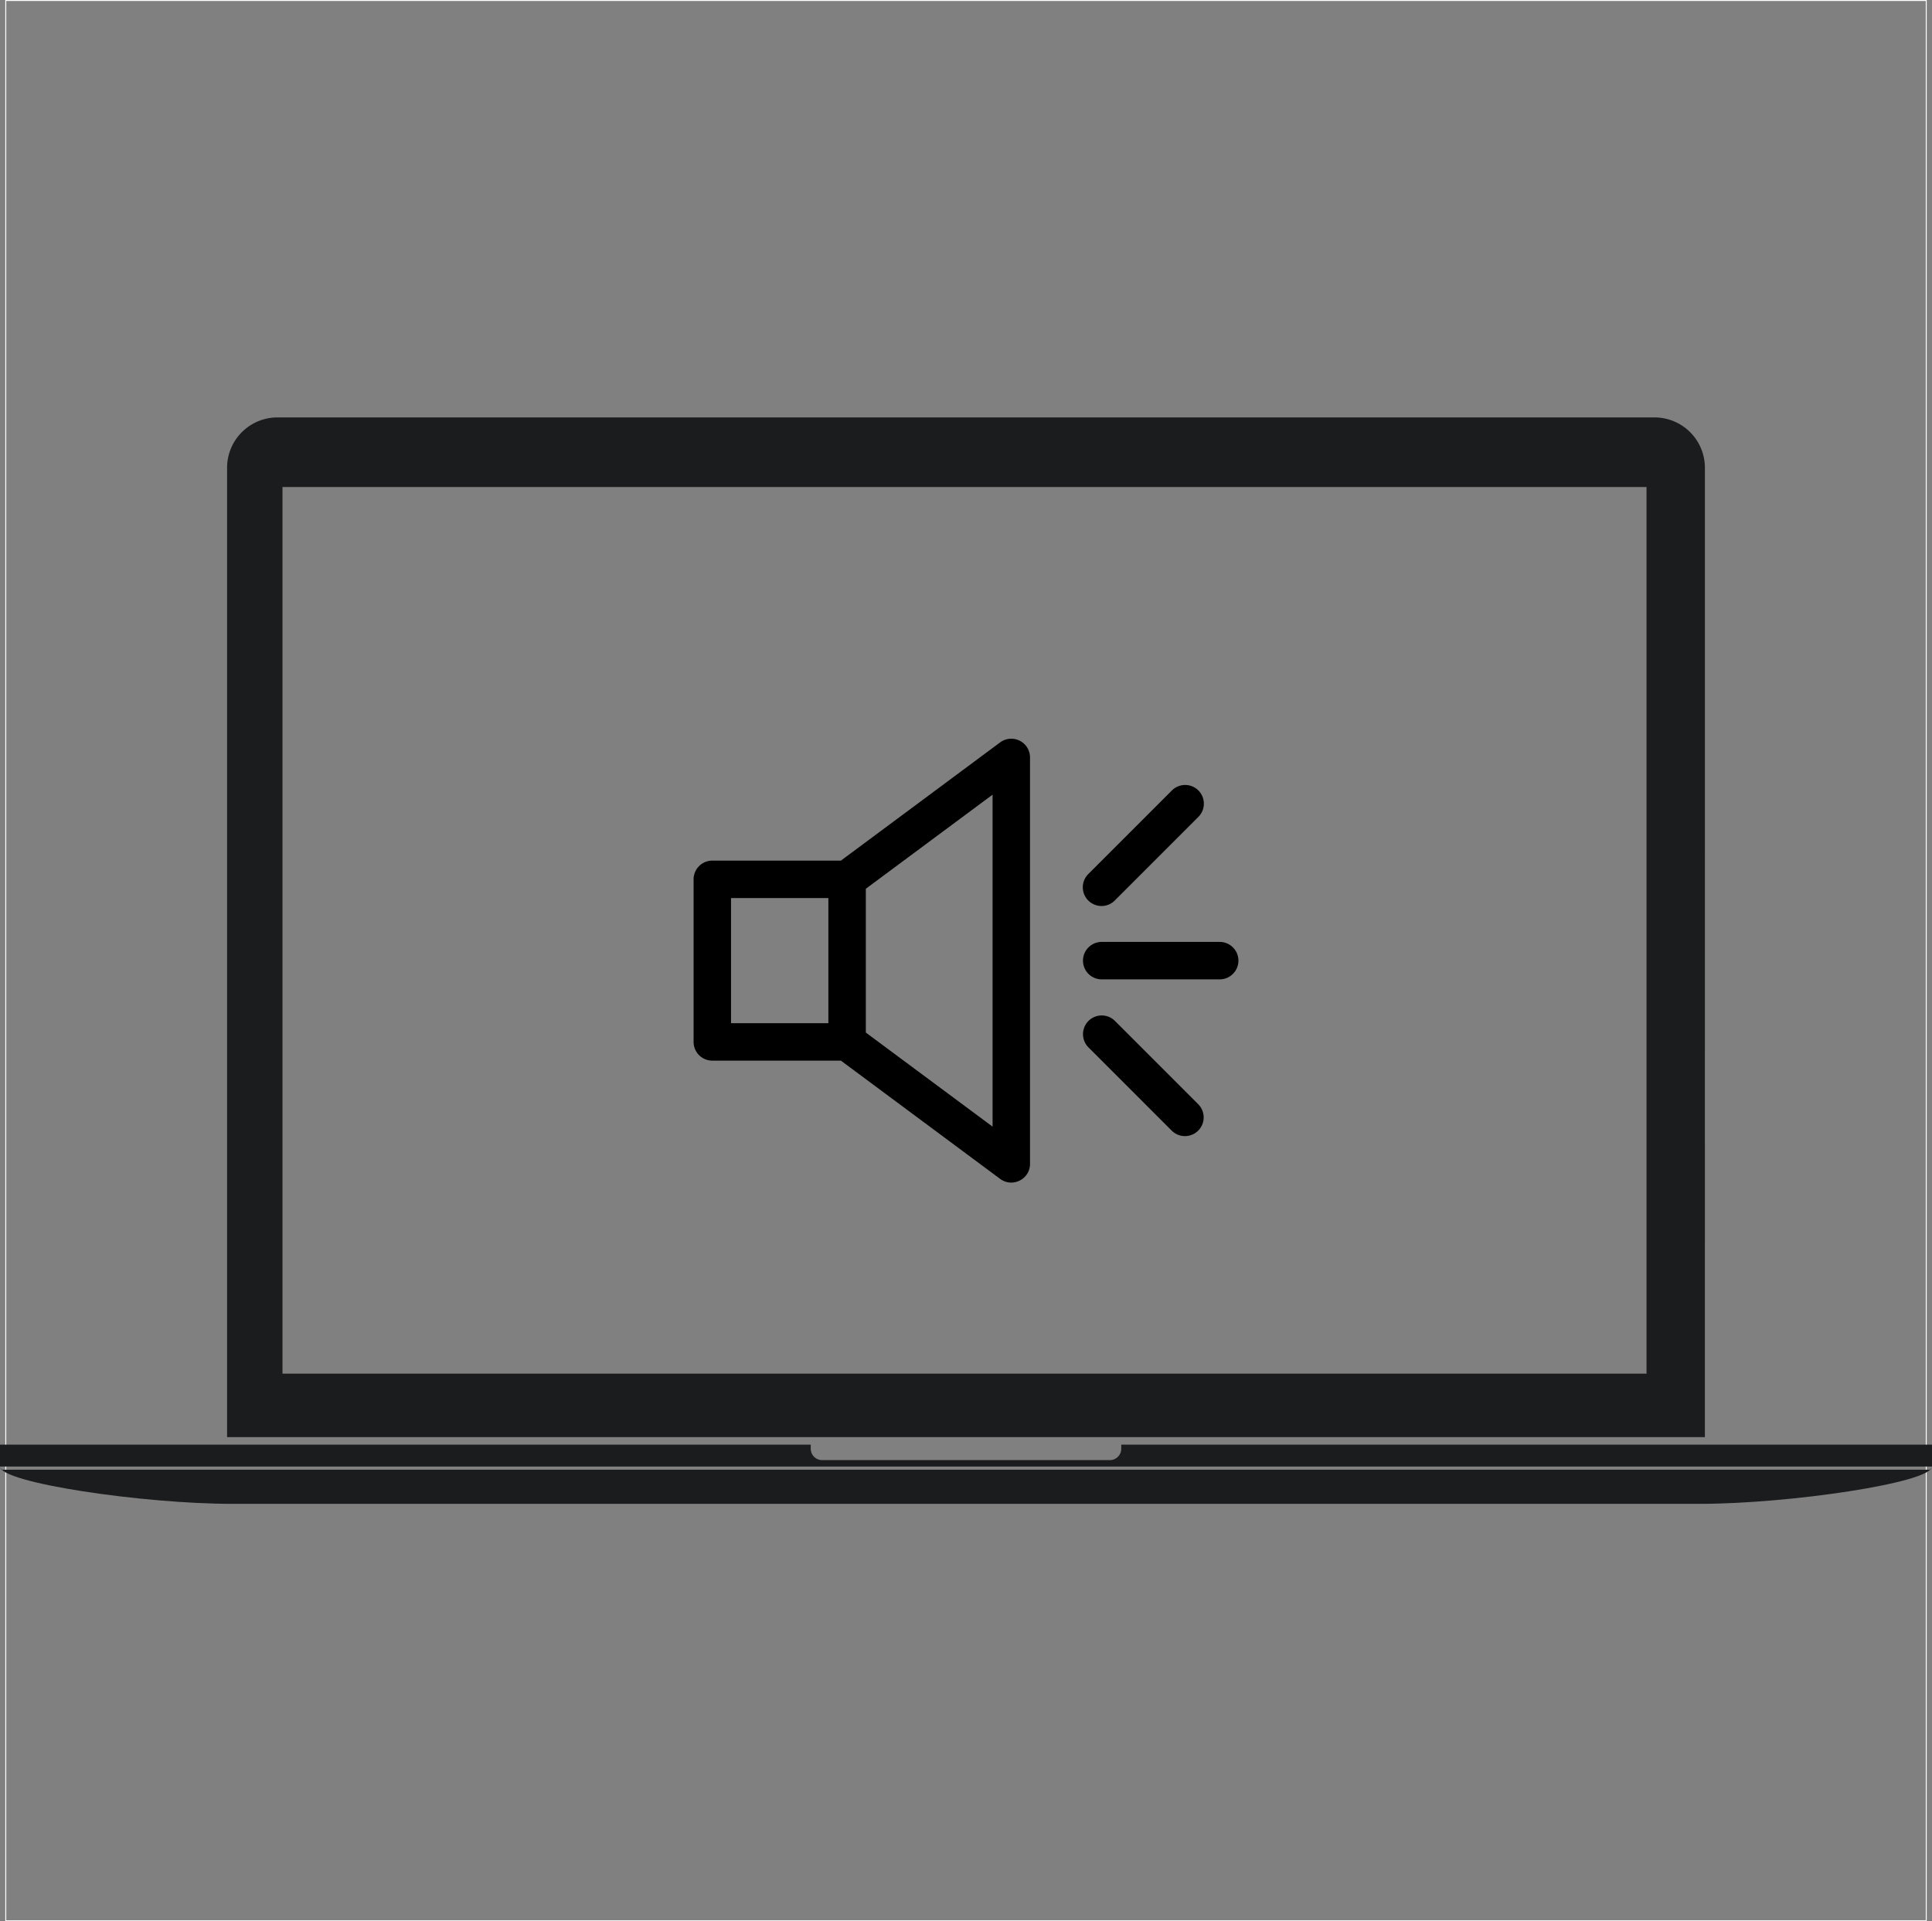 <?xml version="1.0" encoding="UTF-8"?> <svg xmlns="http://www.w3.org/2000/svg" id="_ëîé_1" data-name="‘ëîé_1" viewBox="0 0 2012 2001"><rect x="0" y="0" width="2012" height="2001" fill="#808080" stroke="none"/><defs><style>.cls-1{fill:none;stroke:#fff;stroke-miterlimit:10;}.cls-2,.cls-3{fill:#1b1c1e;}.cls-3{fill-rule:evenodd;}</style></defs><rect class="cls-1" x="6" y="0.5" width="2000" height="2000"></rect><path d="M1035.56,772.7,869.73,895.84H735.8a19.5,19.5,0,0,0-19.49,19.49v169.34a19.49,19.49,0,0,0,19.49,19.49H869.73l165.83,123.15c12.76,9.47,31.11.45,31.11-15.65V788.35A19.51,19.51,0,0,0,1035.56,772.7ZM856.68,1065.18H755.29V934.82H856.68Zm171,107.73h0l-132-98V925.14l132-98Z" transform="translate(6 0.5)"></path><path d="M1242,822.75a19.49,19.49,0,0,0-27.56,0l-86.88,86.88a19.49,19.49,0,1,0,27.56,27.56L1242,850.31A19.49,19.49,0,0,0,1242,822.75Z" transform="translate(6 0.5)"></path><path d="M1264.2,980.51H1141.33a19.49,19.49,0,0,0,0,39H1264.2a19.49,19.49,0,1,0,0-39Z" transform="translate(6 0.5)"></path><path d="M1242,1149.7l-86.88-86.89a19.49,19.49,0,0,0-27.56,27.57l86.88,86.88A19.49,19.49,0,0,0,1242,1149.7Z" transform="translate(6 0.5)"></path><path class="cls-2" d="M1712.17,1555.56c-5.57,0-10.12,2.77-10.12,6.21v-.21h20.21v.21C1722.26,1558.33,1717.73,1555.56,1712.17,1555.56Z" transform="translate(6 0.5)"></path><path class="cls-2" d="M287.88,1555.56c-5.56,0-10.1,2.77-10.1,6.21v-.21H298v.21C298,1558.33,293.43,1555.56,287.88,1555.56Z" transform="translate(6 0.5)"></path><path class="cls-3" d="M1769.51,486.61a52.51,52.51,0,0,0-52.36-52.37H282.84a52.49,52.49,0,0,0-52.36,52.37V1496.29h1539Zm-60.82,943.54H288.18V506.76H1708.69Z" transform="translate(6 0.5)"></path><path class="cls-3" d="M2003.62,1530.22H-3.61c-1.55-1.1-2.36-2.23-2.36-3.34,0,17,149.54,38.88,241.4,38.88H1764.57c91.88,0,241.41-21.91,241.41-38.88C2006,1528,2005.16,1529.12,2003.62,1530.22Z" transform="translate(6 0.5)"></path><path class="cls-3" d="M1161.69,1504.1v4.25a11.88,11.88,0,0,1-11.87,11.87H850.17a11.88,11.88,0,0,1-11.86-11.87v-4.25H-6v22.78H2006V1504.1Z" transform="translate(6 0.5)"></path></svg> 